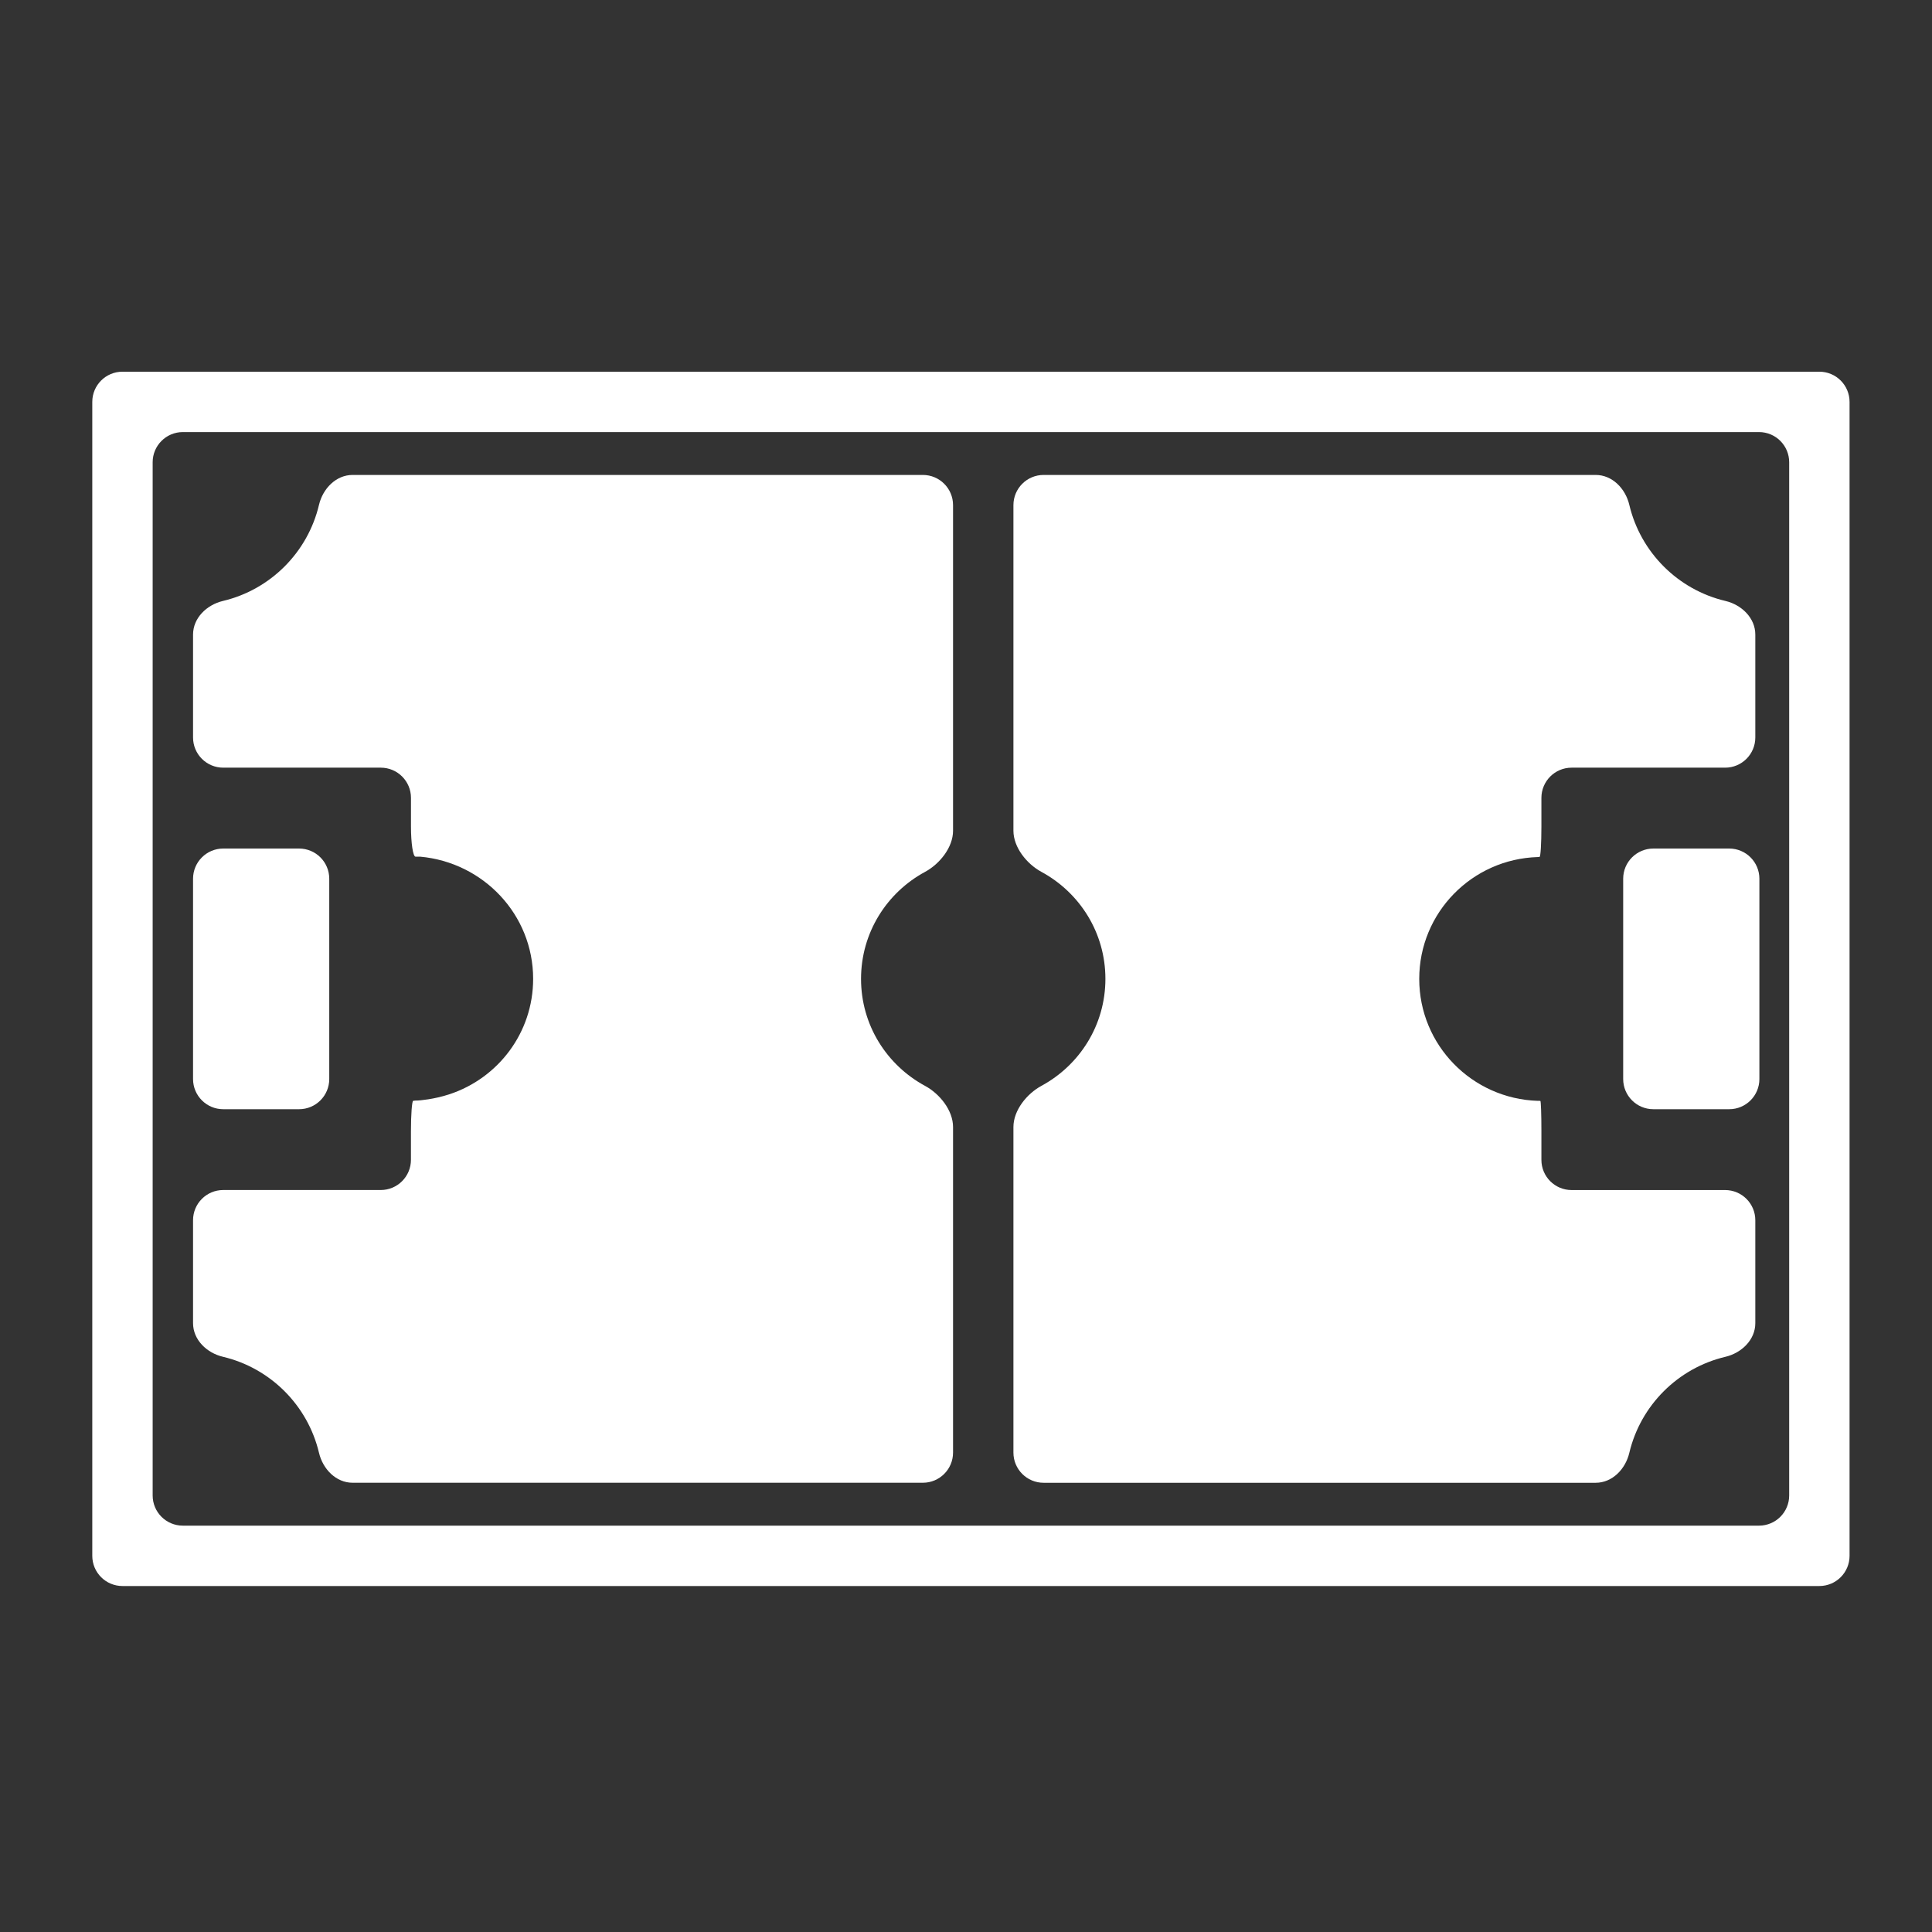 <?xml version="1.0" encoding="UTF-8" standalone="no"?>
<!-- Generator: Adobe Illustrator 17.0.0, SVG Export Plug-In . SVG Version: 6.00 Build 0)  -->

<svg
   xmlns:dc="http://purl.org/dc/elements/1.1/"
   xmlns:cc="http://creativecommons.org/ns#"
   xmlns:rdf="http://www.w3.org/1999/02/22-rdf-syntax-ns#"
   xmlns:svg="http://www.w3.org/2000/svg"
   xmlns="http://www.w3.org/2000/svg"
   xmlns:sodipodi="http://sodipodi.sourceforge.net/DTD/sodipodi-0.dtd"
   xmlns:inkscape="http://www.inkscape.org/namespaces/inkscape"
   version="1.1"
   id="Capa_1"
   x="0px"
   y="0px"
   width="64px"
   height="64px"
   viewBox="0 0 64 64"
   style="enable-background:new 0 0 64 64;"
   xml:space="preserve"
   inkscape:version="0.48.4 r9939"
   sodipodi:docname="football65_selected.svg"><rect x="0" y="0" width="64" height="64" fill="#333333" stroke="none"/><defs
     id="defs17" /><sodipodi:namedview
     pagecolor="#ffffff"
     bordercolor="#666666"
     borderopacity="1"
     objecttolerance="10"
     gridtolerance="10"
     guidetolerance="10"
     inkscape:pageopacity="0"
     inkscape:pageshadow="2"
     inkscape:window-width="1366"
     inkscape:window-height="715"
     id="namedview15"
     showgrid="false"
     inkscape:zoom="3.44"
     inkscape:cx="32"
     inkscape:cy="32"
     inkscape:window-x="0"
     inkscape:window-y="31"
     inkscape:window-maximized="1"
     inkscape:current-layer="Capa_1" /><g
     id="g3"
     transform="translate(1.163,0)"
     style="fill:#ffffff;fill-opacity:1"><path
       d="M 59.106,12.313 H 2.894 c -0.553,0 -1,0.448 -1,1 v 38.226 c 0,0.552 0.447,1 1,1 h 56.212 c 0.552,0 1,-0.448 1,-1 V 13.313 c 0,-0.552 -0.448,-1 -1,-1 z m -1,37.226 c 0,0.552 -0.447,1 -1,1 H 4.894 c -0.553,0 -1,-0.448 -1,-1 V 15.313 c 0,-0.552 0.447,-1 1,-1 h 52.212 c 0.553,0 1,0.448 1,1 v 34.226 z"
       id="path5"
       inkscape:connector-curvature="0"
       style="fill:#ffffff;fill-opacity:1" /><path
       d="m 6.232,36.744 h 2.512 c 0.553,0 1,-0.448 1,-1 v -6.635 c 0,-0.552 -0.447,-1 -1,-1 H 6.232 c -0.553,0 -1,0.448 -1,1 v 6.635 c 0,0.552 0.448,1 1,1 z"
       id="path7"
       inkscape:connector-curvature="0"
       style="fill:#ffffff;fill-opacity:1" /><path
       d="m 56.119,28.109 h -2.512 c -0.553,0 -1,0.448 -1,1 v 6.635 c 0,0.552 0.447,1 1,1 h 2.512 c 0.553,0 1,-0.448 1,-1 v -6.635 c 0,-0.552 -0.447,-1 -1,-1 z"
       id="path9"
       inkscape:connector-curvature="0"
       style="fill:#ffffff;fill-opacity:1" /><path
       d="M 29.408,15.733 H 10.519 c -0.553,0 -0.988,0.454 -1.115,0.991 -0.372,1.573 -1.609,2.81 -3.181,3.183 -0.537,0.128 -0.991,0.563 -0.991,1.115 v 3.408 c 0,0.552 0.447,1 1,1 h 5.219 c 0.553,0 1,0.448 1,1 v 0.948 c 0,0.552 0.067,1 0.151,1 h 0.151 c 2.092,0.188 3.745,1.916 3.745,4.048 0,1.786 -1.161,3.289 -2.768,3.821 -0.524,0.174 -1.01,0.207 -1.054,0.209 -0.04,0.002 -0.08,0.002 -0.08,0.002 -0.025,0.001 -0.049,0.005 -0.072,0.008 -0.04,0.006 -0.074,0.455 -0.074,1.007 0,0.306 0,0.642 0,0.947 0,0.552 -0.447,1.001 -1,1.001 H 6.232 c -0.553,0 -1,0.448 -1,1 v 3.409 c 0,0.552 0.453,0.988 0.99,1.115 1.572,0.372 2.809,1.609 3.182,3.181 0.127,0.538 0.562,0.992 1.115,0.992 h 18.889 c 0.553,0 1,-0.448 1,-1 V 37.334 c 0,-0.552 -0.442,-1.101 -0.929,-1.364 -1.261,-0.683 -2.119,-2.008 -2.119,-3.543 0,-1.535 0.858,-2.862 2.119,-3.544 0.486,-0.263 0.929,-0.811 0.929,-1.364 V 16.733 c 0,-0.552 -0.447,-1 -1,-1 z"
       id="path11"
       inkscape:connector-curvature="0"
       style="fill:#ffffff;fill-opacity:1" /><path
       d="m 55.984,39.422 h -5.086 c -0.553,0 -1,-0.448 -1,-1 v -0.955 c 0,-0.552 -0.016,-0.996 -0.034,-0.997 -0.011,-10e-4 -0.022,-0.003 -0.034,-0.003 h -0.051 c -2.179,-0.07 -3.928,-1.846 -3.928,-4.04 0,-2.194 1.749,-3.971 3.928,-4.036 0.024,-0.002 0.043,-0.004 0.059,-0.006 0.033,-0.004 0.06,-0.455 0.06,-1.007 0,-0.306 0,-0.642 0,-0.947 0,-0.552 0.447,-1.001 1,-1.001 h 5.086 c 0.553,0 1,-0.448 1,-1 v -3.408 c 0,-0.552 -0.454,-0.988 -0.991,-1.115 -1.573,-0.372 -2.811,-1.61 -3.183,-3.183 -0.127,-0.538 -0.562,-0.991 -1.115,-0.991 H 33.408 c -0.553,0 -1,0.448 -1,1 v 10.785 c 0,0.552 0.442,1.101 0.928,1.364 1.261,0.683 2.119,2.009 2.119,3.544 0,1.535 -0.858,2.861 -2.119,3.544 -0.485,0.263 -0.928,0.811 -0.928,1.364 v 10.785 c 0,0.552 0.447,1 1,1 h 18.287 c 0.553,0 0.988,-0.454 1.115,-0.991 0.372,-1.572 1.609,-2.81 3.183,-3.182 0.538,-0.128 0.991,-0.563 0.991,-1.115 v -3.409 c 0,-0.552 -0.447,-1 -1,-1 z"
       id="path13"
       inkscape:connector-curvature="0"
       style="fill:#ffffff;fill-opacity:1" /></g></svg>